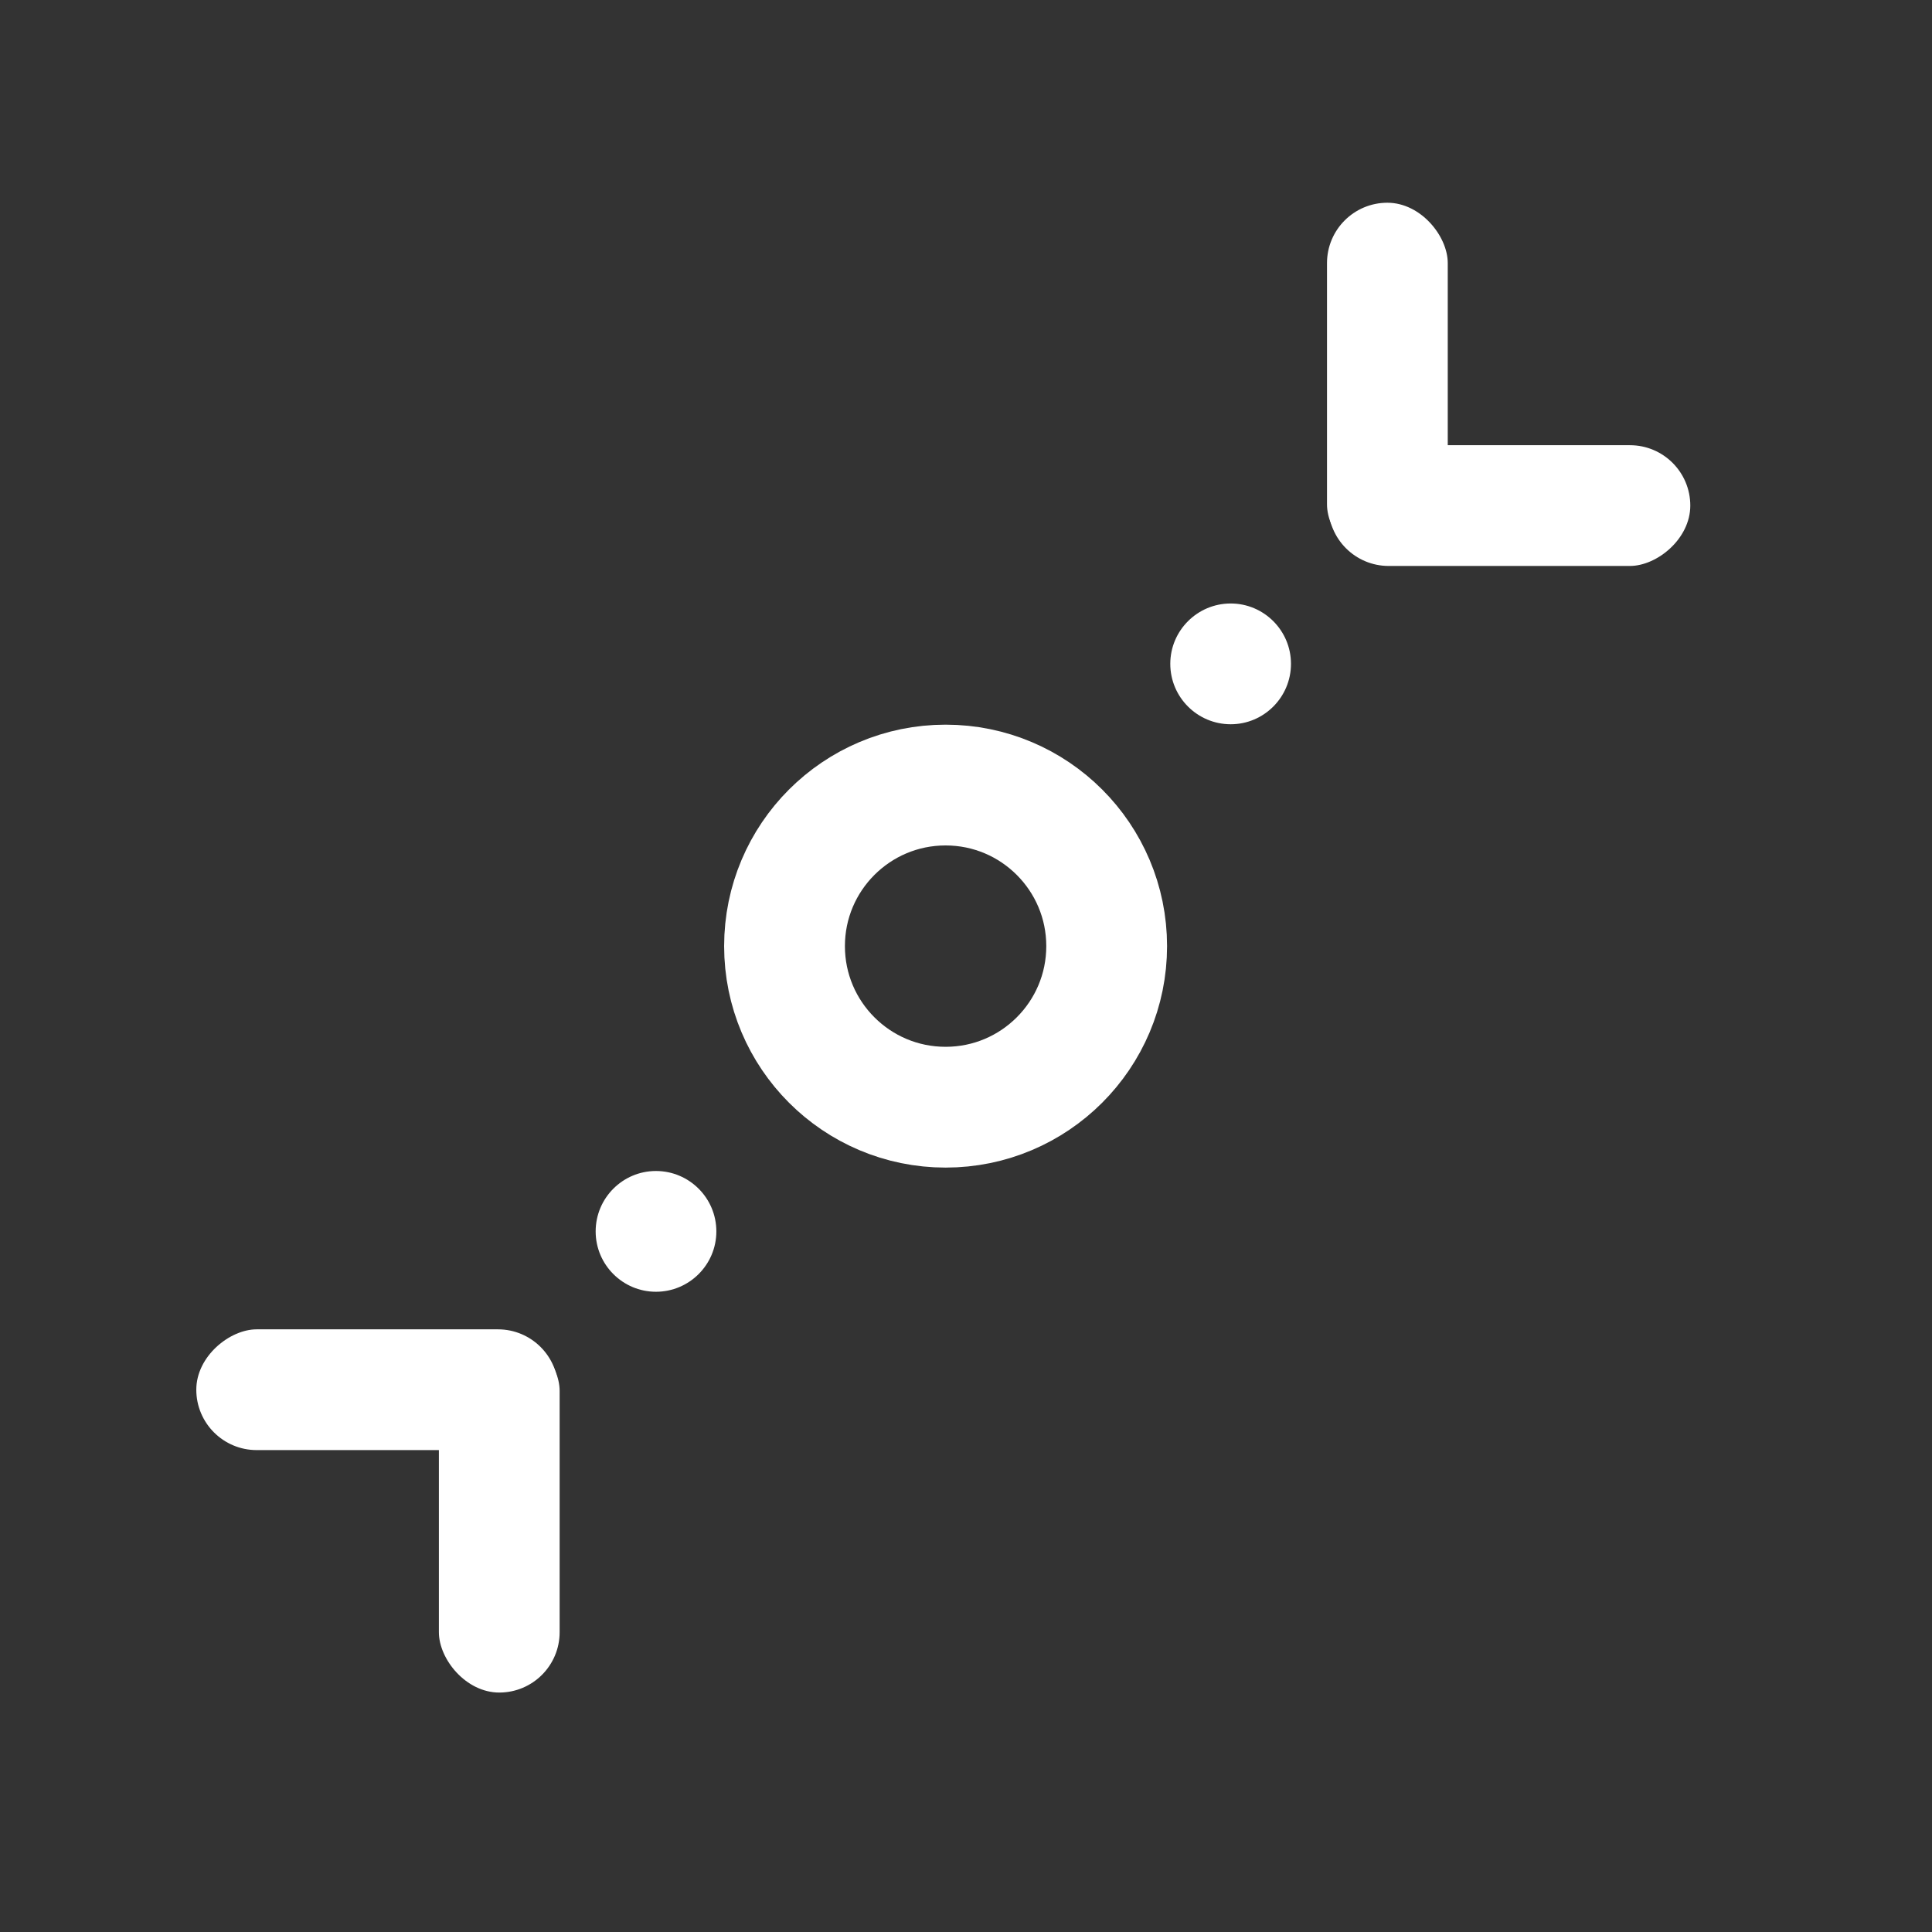 <?xml version="1.0" encoding="UTF-8" standalone="no"?>
<!-- Created with Inkscape (http://www.inkscape.org/) -->

<svg
   xmlns:dc="http://purl.org/dc/elements/1.1/"
   xmlns:cc="http://creativecommons.org/ns#"
   xmlns:rdf="http://www.w3.org/1999/02/22-rdf-syntax-ns#"
   xmlns:svg="http://www.w3.org/2000/svg"
   xmlns="http://www.w3.org/2000/svg"
   xmlns:sodipodi="http://sodipodi.sourceforge.net/DTD/sodipodi-0.dtd"
   xmlns:inkscape="http://www.inkscape.org/namespaces/inkscape"
   width="48"
   height="48"
   id="svg2"
   sodipodi:version="0.32"
   inkscape:version="0.46+devel r20974"
   sodipodi:docname="network-transmit-receive.svg"
   inkscape:output_extension="org.inkscape.output.svg.inkscape"
   inkscape:export-filename="/home/hbons/Desktop/Intel/icons.png"
   inkscape:export-xdpi="90"
   inkscape:export-ydpi="90"
   version="1.0">
  <rect width="100%" height="100%" fill="#333333" stroke="none"/>
  <defs
     id="defs4">
    <inkscape:perspective
       sodipodi:type="inkscape:persp3d"
       inkscape:vp_x="0 : 24 : 1"
       inkscape:vp_y="0 : 1000 : 0"
       inkscape:vp_z="48 : 24 : 1"
       inkscape:persp3d-origin="24 : 16 : 1"
       id="perspective16" />
    <inkscape:perspective
       id="perspective3057"
       inkscape:persp3d-origin="0.5 : 0.33333333 : 1"
       inkscape:vp_z="1 : 0.5 : 1"
       inkscape:vp_y="0 : 1000 : 0"
       inkscape:vp_x="0 : 0.5 : 1"
       sodipodi:type="inkscape:persp3d" />
  </defs>
  <sodipodi:namedview
     id="base"
     pagecolor="#ffffff"
     bordercolor="#666666"
     borderopacity="1.0"
     gridtolerance="10000"
     guidetolerance="10"
     objecttolerance="10"
     inkscape:pageopacity="0.0"
     inkscape:pageshadow="2"
     inkscape:zoom="4"
     inkscape:cx="26.266672"
     inkscape:cy="25.469334"
     inkscape:document-units="px"
     inkscape:current-layer="layer1"
     showgrid="true"
     inkscape:window-width="1278"
     inkscape:window-height="750"
     inkscape:window-x="0"
     inkscape:window-y="0"
     inkscape:snap-intersection-line-segments="false"
     inkscape:snap-bbox="false"
     inkscape:snap-nodes="true"
     inkscape:bbox-paths="true"
     inkscape:snap-global="false">
    <inkscape:grid
       type="xygrid"
       id="grid4079"
       visible="true"
       enabled="true"
       empspacing="5" />
  </sodipodi:namedview>
  <g
     inkscape:label="Layer 1"
     inkscape:groupmode="layer"
     id="layer1"
     transform="translate(-9.39,-13.176)">
    <g
       id="g3586"
       transform="translate(0.926,0.053)">
      <g
         style="fill:#ffffff;fill-opacity:1"
         transform="matrix(1.054,0,0,1.055,-286.183,-306.568)"
         enable-background="new    "
         id="g494">
        <path
           d="m 295.013,330.601 c -0.783,0 -1.421,0.637 -1.421,1.423 0,0.784 0.638,1.421 1.421,1.421 0.785,0 1.424,-0.637 1.424,-1.421 0,-0.786 -0.639,-1.423 -1.424,-1.423 l 0,0 z"
           id="path496"
           style="fill:#ffffff;fill-opacity:1" />
      </g>
      <path
         transform="matrix(1.111,0,0,1.111,20.526,20.373)"
         d="m 13.891,14.632 c 0,1.989 -1.613,3.602 -3.602,3.602 -1.989,0 -3.602,-1.613 -3.602,-3.602 0,-1.989 1.613,-3.602 3.602,-3.602 1.989,0 3.602,1.613 3.602,3.602 z"
         sodipodi:ry="3.6016259"
         sodipodi:rx="3.6016259"
         sodipodi:cy="14.632283"
         sodipodi:cx="10.289634"
         id="path3572"
         style="fill:none;stroke:#ffffff;stroke-width:2.701;stroke-miterlimit:4;stroke-opacity:1;stroke-dasharray:none"
         sodipodi:type="arc" />
      <rect
         ry="1.5"
         rx="1.5"
         y="46.18"
         x="19.368"
         height="8.994"
         width="3"
         id="rect3574"
         style="fill:#ffffff;fill-opacity:1;stroke:none" />
      <rect
         transform="matrix(0,1,-1,0,0,0)"
         style="fill:#ffffff;fill-opacity:1;stroke:none"
         id="rect3576"
         width="3"
         height="8.994"
         x="46.15"
         y="-22.335"
         rx="1.5"
         ry="1.5" />
      <g
         id="g3578"
         enable-background="new    "
         transform="matrix(-1.054,0,0,-1.055,349.984,379.901)"
         style="fill:#ffffff;fill-opacity:1">
        <path
           style="fill:#ffffff;fill-opacity:1"
           id="path3580"
           d="m 295.013,330.601 c -0.783,0 -1.421,0.637 -1.421,1.423 0,0.784 0.638,1.421 1.421,1.421 0.785,0 1.424,-0.637 1.424,-1.421 0,-0.786 -0.639,-1.423 -1.424,-1.423 l 0,0 z" />
      </g>
      <rect
         transform="scale(-1,-1)"
         style="fill:#ffffff;fill-opacity:1;stroke:none"
         id="rect3582"
         width="3"
         height="8.994"
         x="-44.433"
         y="-27.154"
         rx="1.5"
         ry="1.5" />
      <rect
         ry="1.5"
         rx="1.5"
         y="41.465"
         x="-27.184"
         height="8.994"
         width="3"
         id="rect3584"
         style="fill:#ffffff;fill-opacity:1;stroke:none"
         transform="matrix(0,-1,1,0,0,0)" />
    </g>
  </g>
</svg>
